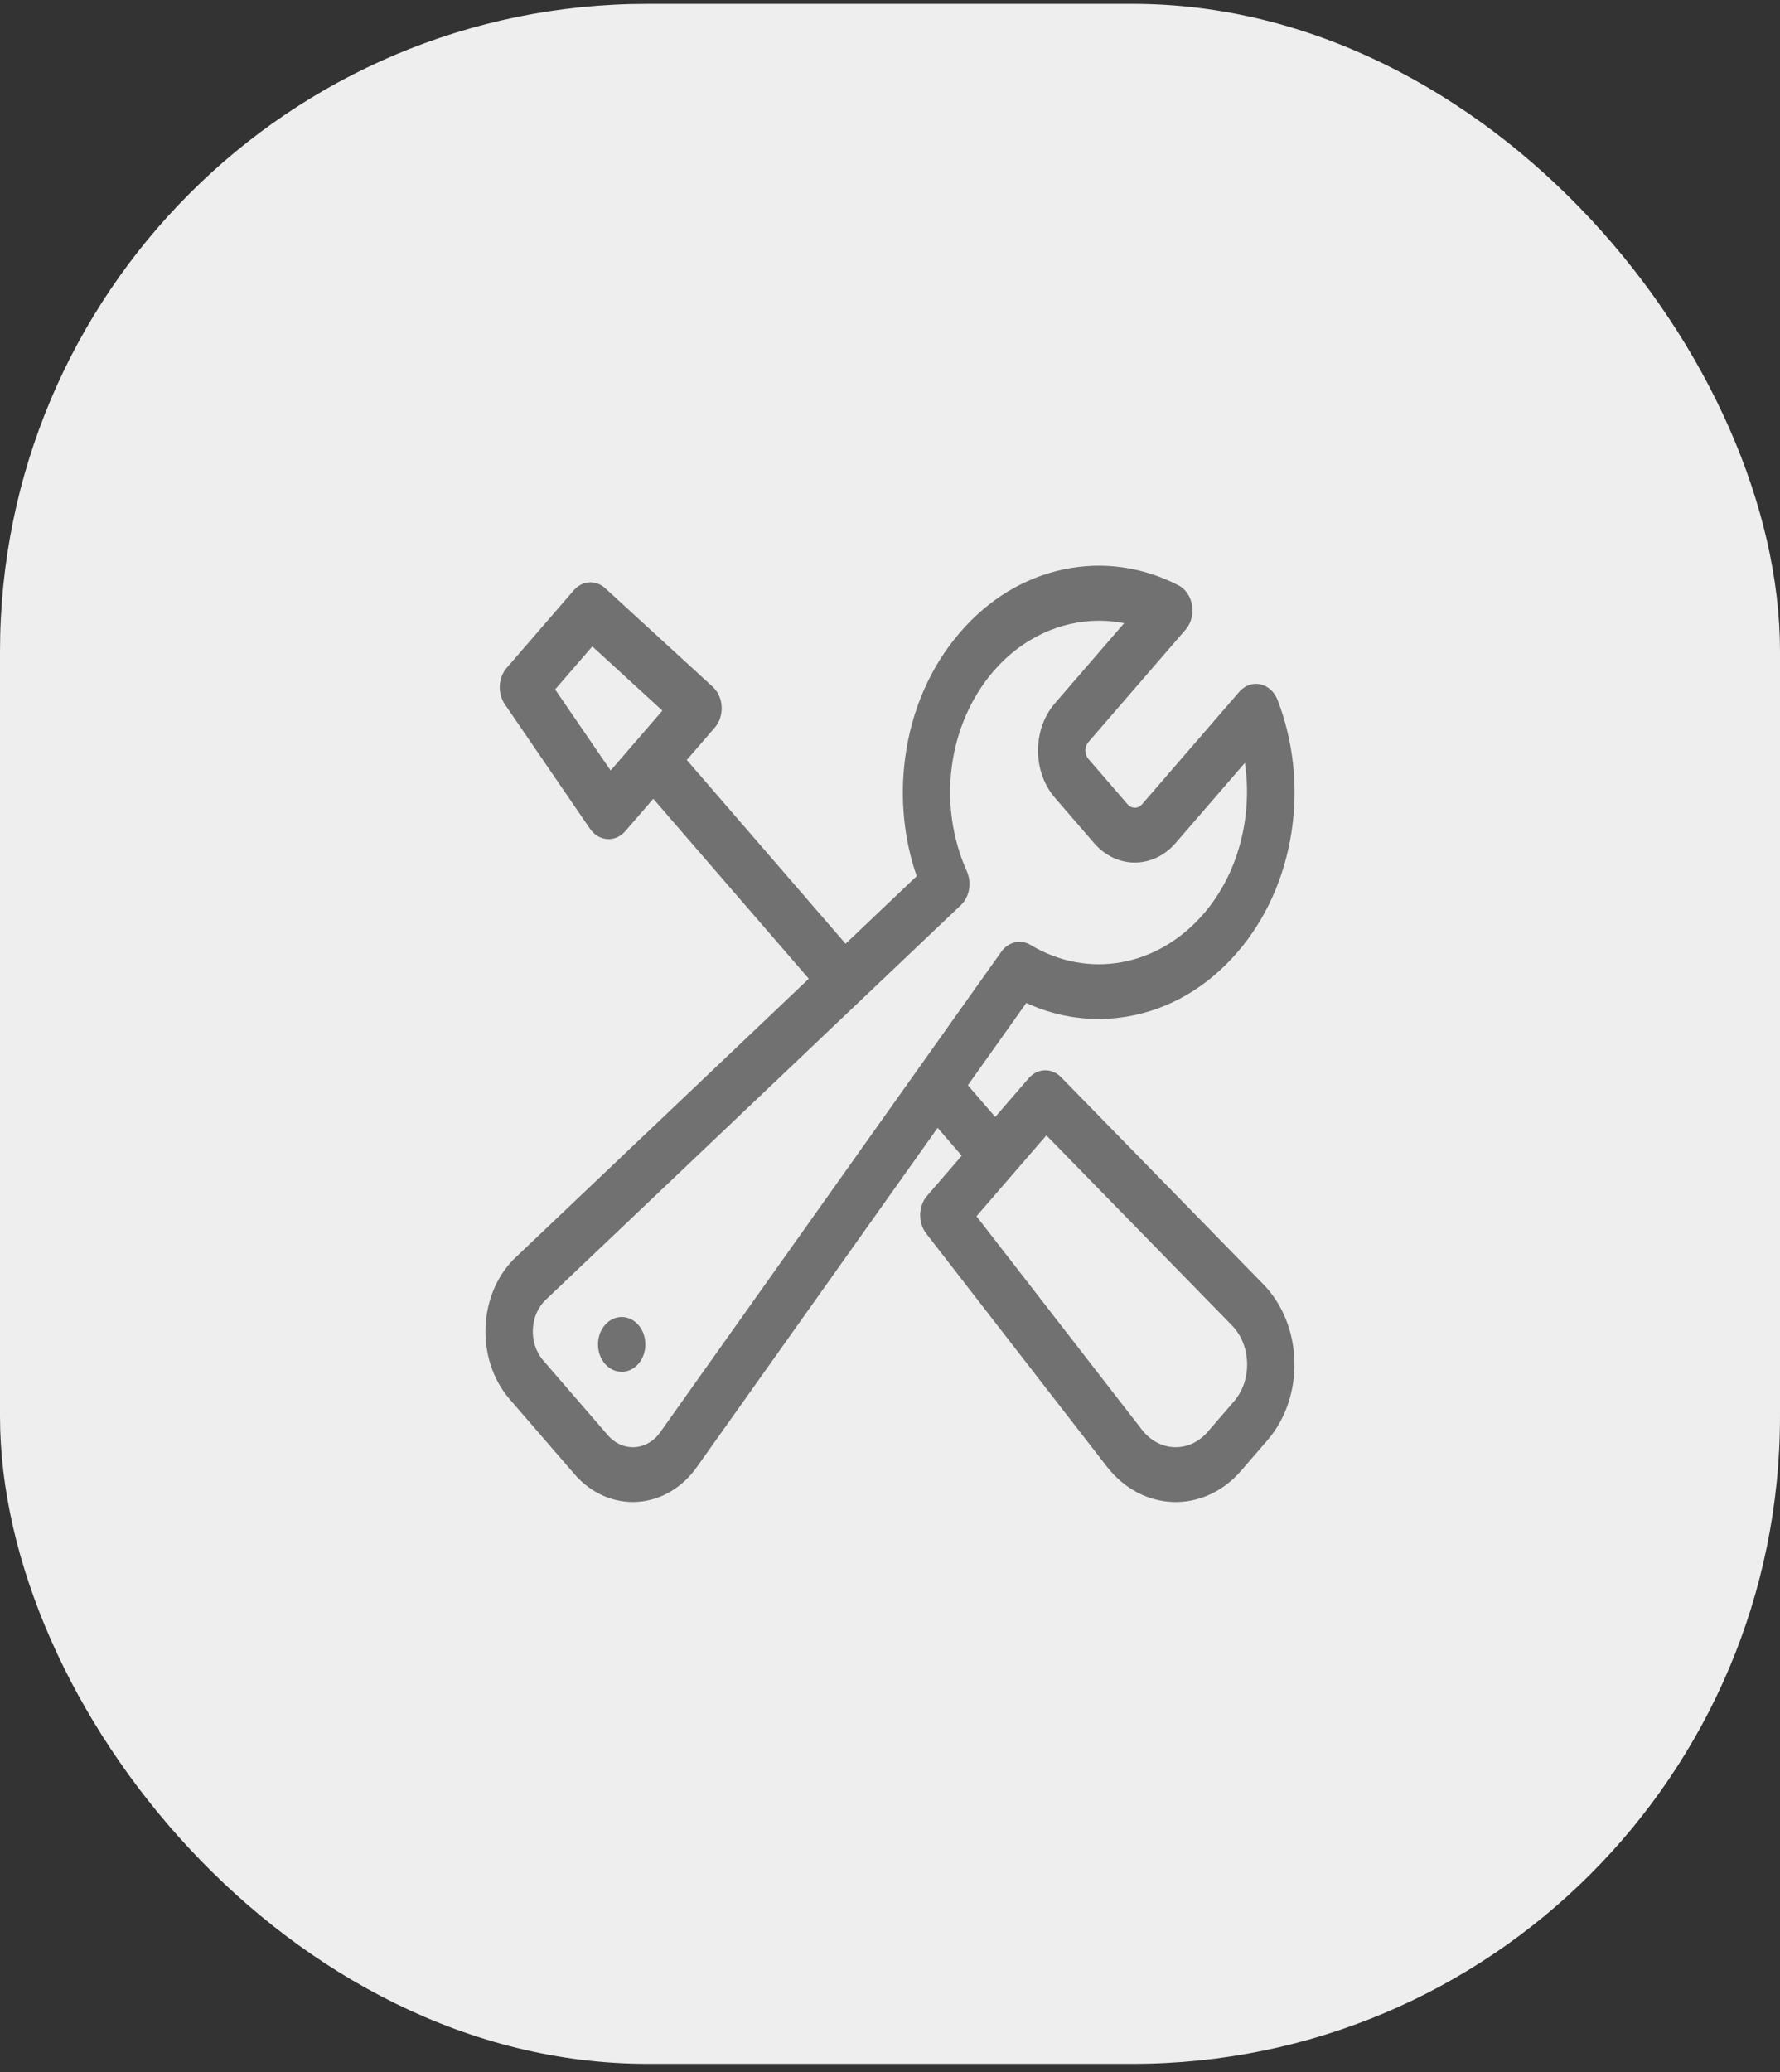 <svg width="55" height="64" viewBox="0 0 55 64" fill="none" xmlns="http://www.w3.org/2000/svg">
<rect x="0" y="0" width="55" height="64" fill="#333333" stroke="none"/>
<rect y="0.119" width="55" height="63.627" rx="20" fill="#EEEEEE"/>
<g clip-path="url(#clip0_75_34426)">
<path d="M19.209 42.372C19.613 42.372 19.941 41.993 19.941 41.525C19.941 41.057 19.613 40.678 19.209 40.678C18.805 40.678 18.477 41.057 18.477 41.525C18.477 41.993 18.805 42.372 19.209 42.372Z" fill="#717171"/>
<path d="M34.833 31.398C36.127 31.177 37.3 30.494 38.227 29.422C39.109 28.401 39.69 27.113 39.907 25.696C40.118 24.311 39.969 22.904 39.477 21.624C39.268 21.082 38.653 20.95 38.29 21.37L35.289 24.841C35.166 24.984 34.964 24.984 34.84 24.841L33.63 23.441C33.507 23.298 33.507 23.066 33.63 22.922L36.631 19.451C36.994 19.031 36.88 18.319 36.411 18.078C35.305 17.508 34.088 17.336 32.892 17.581C31.667 17.831 30.553 18.503 29.671 19.524C28.744 20.596 28.153 21.953 27.963 23.45C27.806 24.684 27.931 25.92 28.325 27.061L26.128 29.149L21.221 23.473L22.085 22.475C22.394 22.117 22.365 21.526 22.022 21.212L18.701 18.169C18.409 17.902 17.991 17.93 17.728 18.234L15.656 20.63C15.393 20.934 15.369 21.418 15.6 21.755L18.23 25.597C18.502 25.994 19.013 26.028 19.323 25.67L20.186 24.672L24.991 30.23L15.972 38.8C14.771 39.899 14.667 41.966 15.749 43.218L17.745 45.526C18.827 46.778 20.613 46.659 21.563 45.269L28.972 34.836L29.716 35.697L28.646 36.935C28.371 37.253 28.359 37.765 28.619 38.1L34.2 45.298C35.297 46.708 37.191 46.766 38.352 45.424L39.16 44.488C40.323 43.143 40.268 40.936 39.039 39.671C39.038 39.67 39.038 39.67 39.037 39.669L32.786 33.271C32.496 32.974 32.057 32.989 31.783 33.306L30.752 34.499L29.906 33.52L31.711 30.979C32.698 31.434 33.766 31.579 34.833 31.398ZM18.868 23.799L17.153 21.295L18.302 19.966L20.467 21.949L18.868 23.799ZM32.332 35.068L38.066 40.938C38.356 41.237 38.522 41.649 38.534 42.099C38.545 42.549 38.4 42.972 38.124 43.29L37.316 44.225C37.042 44.542 36.678 44.711 36.291 44.699C35.904 44.687 35.548 44.497 35.289 44.166L30.172 37.566L32.332 35.068ZM30.937 29.4L28.351 33.041C28.351 33.041 28.351 33.041 28.35 33.042L20.427 44.2C20.424 44.205 20.42 44.21 20.417 44.215C20.011 44.813 19.246 44.867 18.78 44.328L16.785 42.02C16.32 41.482 16.365 40.598 16.883 40.127C16.887 40.123 16.892 40.119 16.896 40.115L26.541 30.949C26.542 30.949 26.542 30.949 26.542 30.948L29.69 27.957C29.957 27.703 30.034 27.268 29.875 26.913C28.952 24.853 29.286 22.365 30.706 20.722C31.581 19.71 32.765 19.172 33.962 19.172C34.22 19.172 34.479 19.198 34.735 19.248L32.595 21.724C31.9 22.528 31.9 23.836 32.595 24.639L33.804 26.039C34.499 26.843 35.63 26.843 36.325 26.039L38.465 23.563C38.712 25.235 38.254 26.994 37.191 28.224C35.771 29.867 33.62 30.253 31.84 29.185C31.533 29.001 31.156 29.09 30.937 29.4Z" fill="#717171"/>
</g>
<defs>
<clipPath id="clip0_75_34426">
<rect width="25" height="28.922" fill="white" transform="translate(15 17.473)"/>
</clipPath>
</defs>
</svg>
